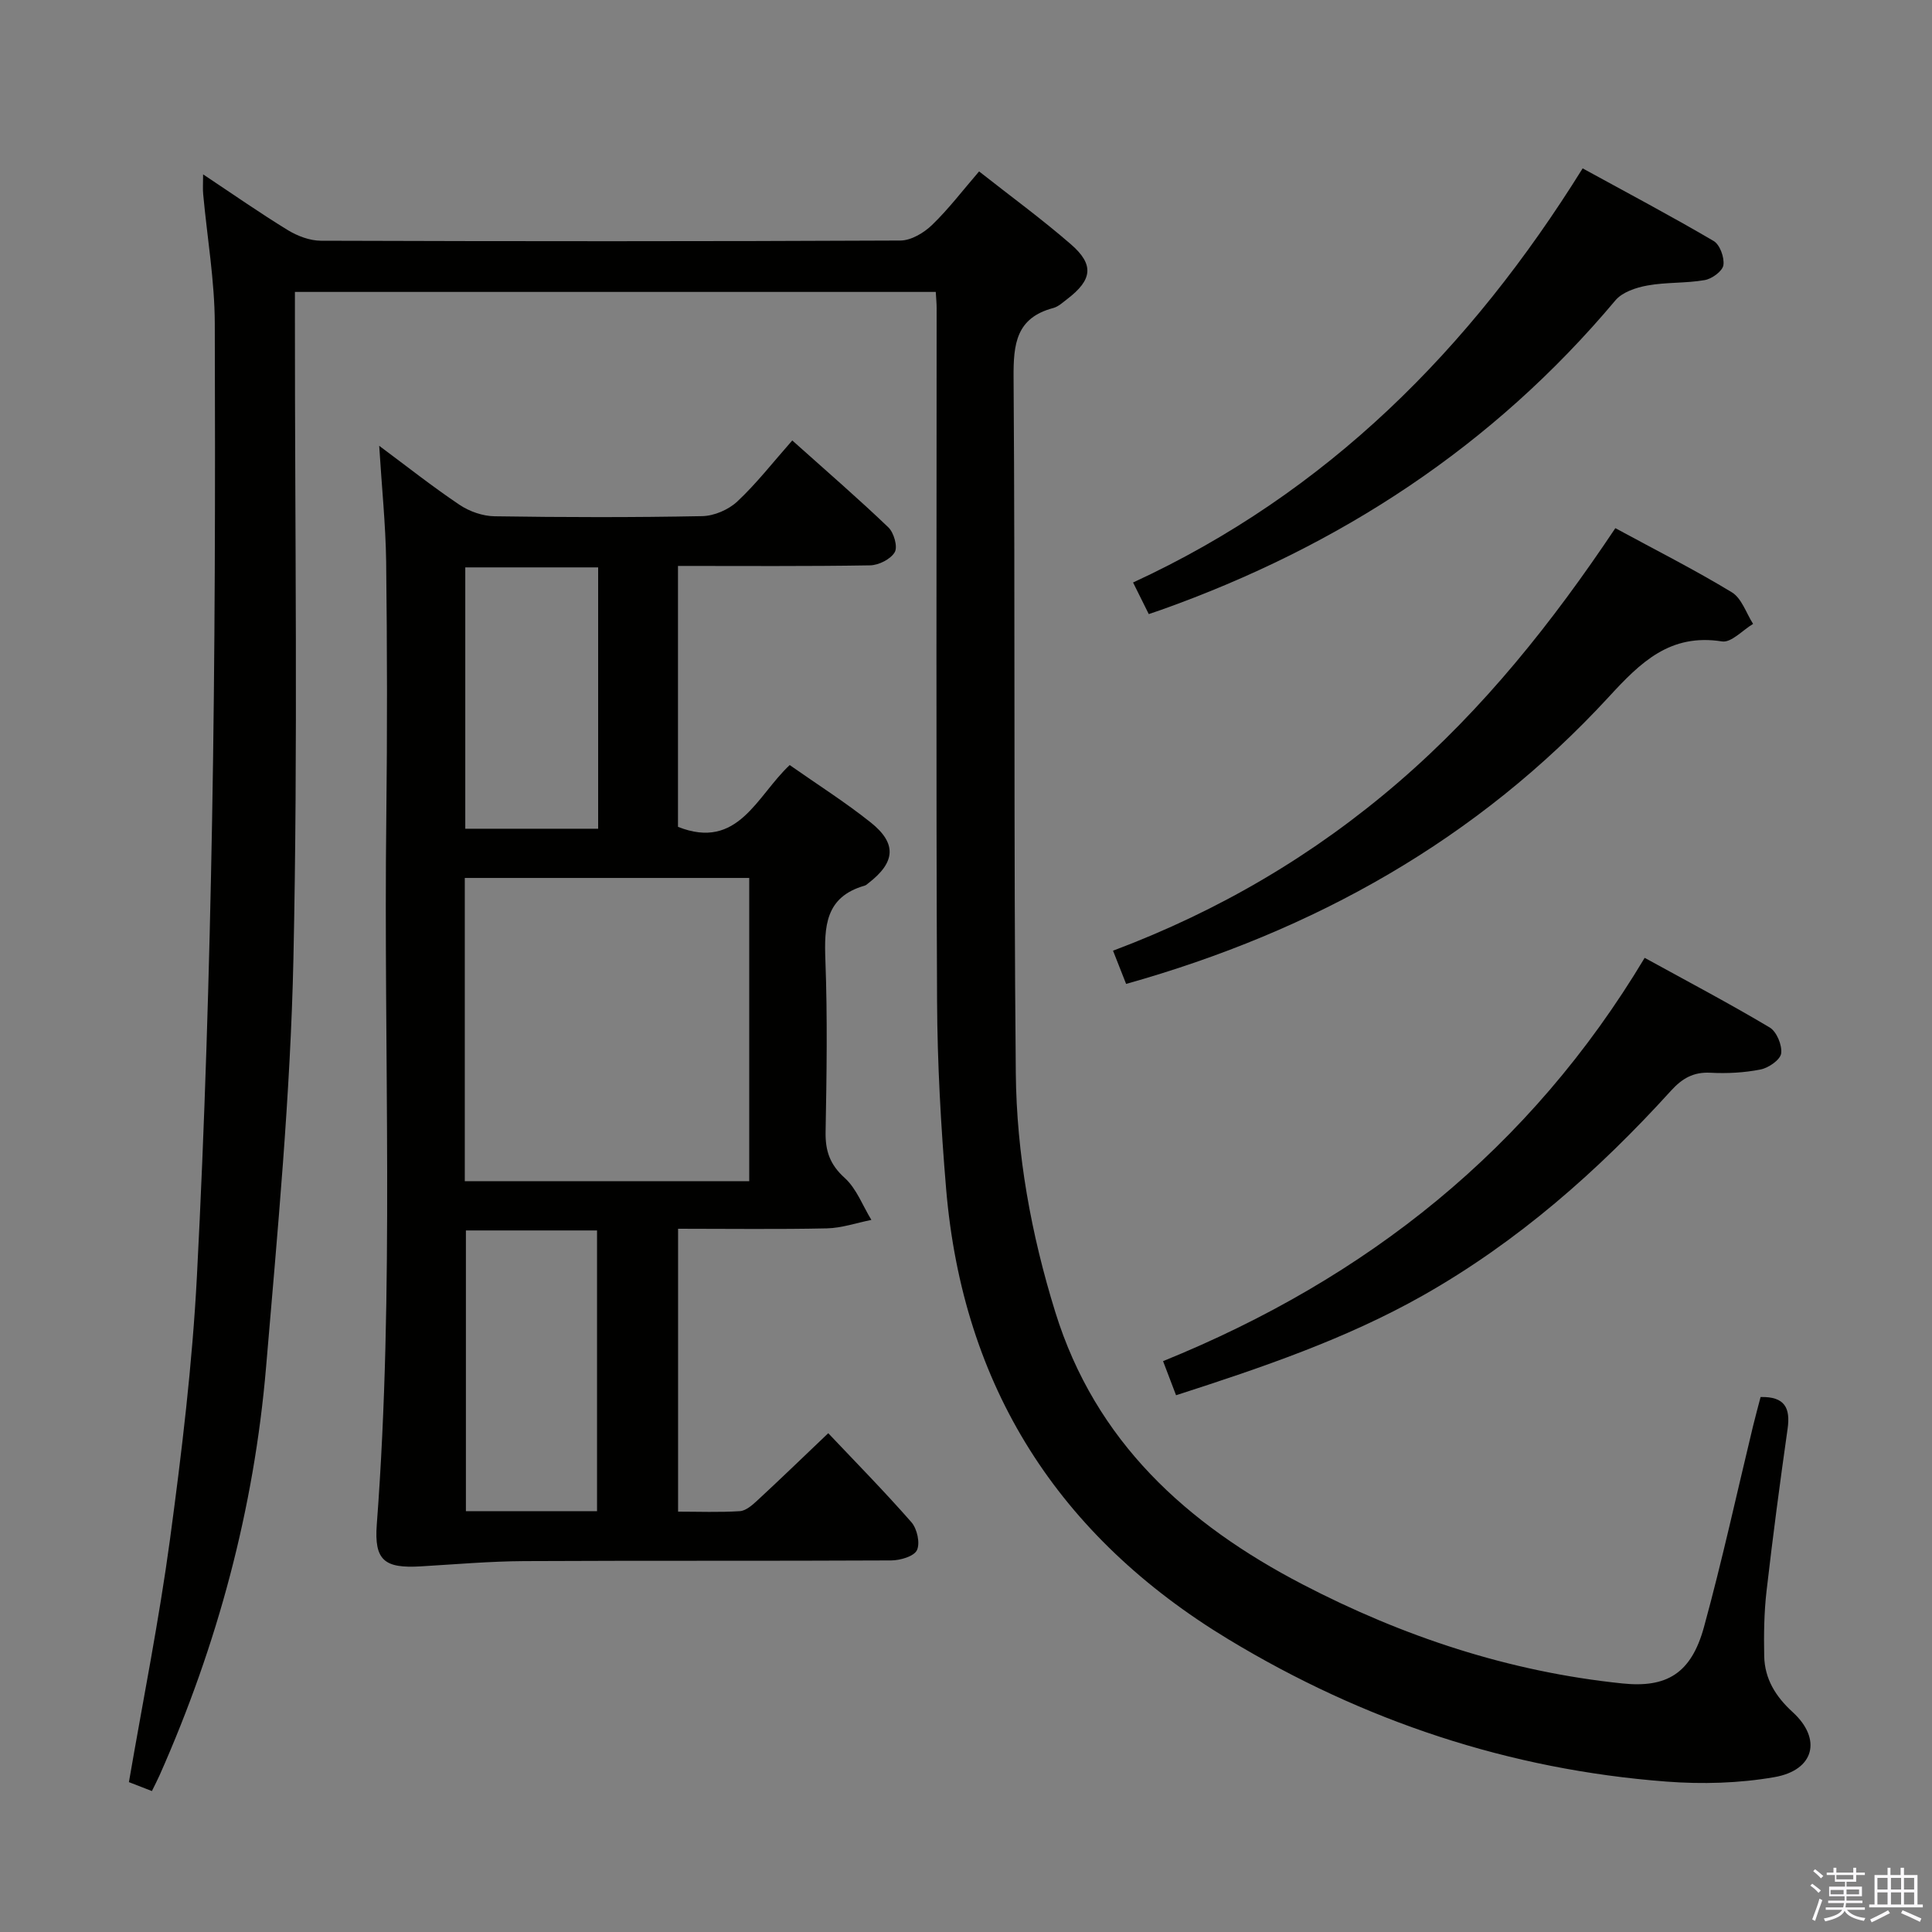 <svg enable-background="new 0 0 400 400" viewBox="0 0 400 400" xmlns="http://www.w3.org/2000/svg"><rect x="0" y="0" width="400" height="400" fill="#808080" stroke="none"/><path d="m374.8 390.4.4-.4c.7.5 1.3 1 1.8 1.4l-.5.5c-.5-.6-1.1-1.1-1.7-1.5zm1 7.3-.6-.3c.5-1.4 1.1-2.8 1.5-4.3.2.1.4.2.6.3-.5 1.3-1 2.8-1.5 4.3zm-.4-10.3.4-.4c.4.3 1 .8 1.7 1.4l-.5.5c-.4-.5-1-1-1.6-1.5zm2.5.3h1.7v-1h.6v1h3.5v-1h.6v1h1.8v.5h-1.8v1.4h-2v1h3.2v2h-3.2v.9h3.3v.5h-3.4c0 .3-.1.6-.1.9h4v.5h-3.7c.7.9 1.9 1.5 3.8 1.7-.1.2-.2.4-.3.6-2.1-.4-3.5-1.1-4-2.1-.4 1-1.8 1.7-4 2.2-.1-.2-.2-.4-.3-.6 2.1-.4 3.4-1 3.8-1.8h-3.4v-.5h3.6c.1-.3.1-.6.2-.9h-3.3v-.5h3.4c0-.3 0-.6 0-.9h-3.2v-2h3.3v-1h-2.1v-1.4h-1.7v-.5zm1.1 3.5v1h2.7c0-.3 0-.4 0-.4 0-.2 0-.2 0-.2 0-.1 0-.2 0-.3h-2.7zm1.2-3v.9h3.5v-.9zm4.7 3h-2.6v.6.4h2.6z" fill="#fbfafc"/><path d="m393.6 386.7h.6v1.5h2.8v6.1h1.1v.6h-11.1v-.6h1.1v-6.1h2.7v-1.5h.6v1.5h2.1v-1.5zm-2.7 8.8.4.6c-1.2.6-2.5 1.3-3.8 1.9-.1-.2-.2-.4-.3-.6 1.2-.6 2.5-1.2 3.7-1.9zm-2.2-6.7v2.4h2.1v-2.4zm0 3v2.5h2.1v-2.5zm2.8-3v2.4h2.1v-2.4zm0 3v2.5h2.1v-2.5zm6 6.1c-1.4-.7-2.7-1.3-3.9-1.8l.3-.6c1.5.6 2.7 1.2 3.9 1.7zm-1.2-9.1h-2.1v2.4h2.1zm-2.1 3v2.5h2.1v-2.5z" fill="#fbfafc"/><g fill="#010100"><path d="m42.05 36.1c6.23 4.14 11.78 8.02 17.55 11.55 2 1.22 4.54 2.18 6.84 2.19 39.99.13 79.99.15 119.98-.04 2.22-.01 4.86-1.59 6.55-3.22 3.43-3.31 6.34-7.15 9.74-11.09 6.55 5.16 13 9.87 19.01 15.09 4.86 4.22 4.44 7.35-.73 11.31-.92.7-1.85 1.59-2.92 1.88-7.7 2.04-8.27 7.45-8.22 14.4.34 47.99 0 95.98.46 143.97.16 16.79 3.16 33.33 8.17 49.49 8.32 26.85 27.22 43.92 51.21 56.4 20.82 10.82 42.75 18.09 66.21 20.51 9.1.94 14.23-1.98 16.89-11.68 3.77-13.75 6.8-27.7 10.15-41.57.5-2.05 1.06-4.09 1.57-6.05 5.02-.13 6.21 2.28 5.59 6.6-1.59 11.18-3.07 22.37-4.36 33.59-.51 4.45-.57 8.97-.48 13.45.1 4.72 2.36 8.37 5.9 11.6 6.09 5.56 4.5 12.02-3.8 13.46-7.29 1.27-14.94 1.48-22.33.92-32.56-2.48-62.75-12.55-90.69-29.45-35.19-21.29-55.01-52.25-58.46-93.32-1.08-12.91-1.81-25.89-1.87-38.84-.22-47.82-.09-95.65-.09-143.48 0-.98-.1-1.97-.18-3.33-44.02 0-87.92 0-132.68 0v5.56c-.02 44.16.64 88.33-.31 132.47-.61 28.21-3.28 56.41-5.66 84.55-2.49 29.35-10.06 57.5-22.01 84.44-.47 1.05-1 2.08-1.63 3.36-1.81-.7-3.46-1.34-4.76-1.85 2.91-16.91 6.24-33.5 8.5-50.23 2.44-18.1 4.63-36.3 5.58-54.53 1.63-31.39 2.57-62.84 3.14-94.27.62-34.3.67-68.62.56-102.93-.03-8.93-1.58-17.85-2.4-26.77-.11-1.09-.02-2.22-.02-4.14z"/><path d="m78.51 92.3c5.69 4.23 11.02 8.45 16.65 12.23 2.05 1.37 4.8 2.33 7.25 2.36 14.33.22 28.66.25 42.99-.03 2.47-.05 5.44-1.33 7.26-3.04 3.99-3.74 7.38-8.11 11.37-12.63 7.41 6.63 13.8 12.15 19.89 17.99 1.15 1.1 1.98 4.01 1.33 5.14-.84 1.45-3.32 2.7-5.11 2.73-13.13.22-26.27.12-39.77.12v54.02c12.47 4.94 16.28-6.4 23.13-12.79 5.7 4 11.46 7.65 16.76 11.87 5.47 4.36 5.13 8.25-.43 12.55-.26.2-.52.47-.83.55-8.16 2.33-8.37 8.46-8.11 15.48.44 11.82.26 23.66.04 35.49-.07 3.96.89 6.77 3.96 9.54 2.45 2.22 3.72 5.75 5.52 8.69-3.07.61-6.13 1.68-9.21 1.75-10.14.22-20.28.08-30.81.08v58.57c4.24 0 8.53.17 12.79-.1 1.25-.08 2.57-1.25 3.6-2.2 4.64-4.29 9.19-8.69 14.7-13.94 5.53 5.85 11.56 11.97 17.22 18.43 1.18 1.35 1.84 4.33 1.14 5.79-.62 1.29-3.46 2.11-5.33 2.12-25.33.13-50.66.01-75.99.14-7.14.04-14.28.67-21.41 1.09-7.48.44-9.67-1.19-9.1-8.69 3.69-48.74 1.38-97.56 1.97-146.34.21-17.66.18-35.33-.03-52.99-.11-7.74-.92-15.49-1.44-23.98zm17.72 152.25h58.89c0-21.12 0-41.97 0-62.78-19.89 0-39.31 0-58.89 0zm27.38 68.32c0-19.69 0-38.89 0-58.12-9.32 0-18.24 0-27.15 0v58.12zm.23-195.4c-9.44 0-18.34 0-27.51 0v54.11h27.51c0-18.13 0-35.9 0-54.11z"/><path d="m334.44 109.35c8.44 4.58 16.46 8.63 24.12 13.28 2.04 1.24 2.97 4.31 4.4 6.54-2.16 1.29-4.53 3.94-6.44 3.63-10.74-1.69-16.82 4.29-23.43 11.48-27.19 29.52-60.93 48.47-99.94 59.43-.76-1.94-1.63-4.13-2.71-6.88 22.02-8.27 41.63-19.82 59.15-34.93 17.54-15.12 31.81-33.03 44.85-52.55z"/><path d="m243.49 288.87c-.98-2.58-1.73-4.53-2.69-7.06 42.15-17.1 76.01-43.92 99.71-83.5 8.88 4.88 17.51 9.43 25.89 14.42 1.44.86 2.6 3.67 2.37 5.37-.18 1.32-2.59 2.99-4.25 3.32-3.38.68-6.94.86-10.39.68-3.54-.19-5.87 1.19-8.16 3.71-15.07 16.61-31.77 31.31-51.38 42.41-15.97 9.02-33.24 14.89-51.1 20.65z"/><path d="m237.84 127.14c-1.05-2.11-1.98-3.99-3.25-6.54 40.13-18.52 69.78-48.27 93.08-85.74 9.28 5.08 18.32 9.87 27.13 15.04 1.29.76 2.25 3.43 2.01 5.01-.2 1.24-2.37 2.82-3.87 3.08-3.9.68-7.97.41-11.86 1.12-2.35.42-5.2 1.37-6.63 3.08-25.35 30.2-57.1 50.91-94.03 64.07-.75.27-1.5.51-2.58.88z"/></g></svg>